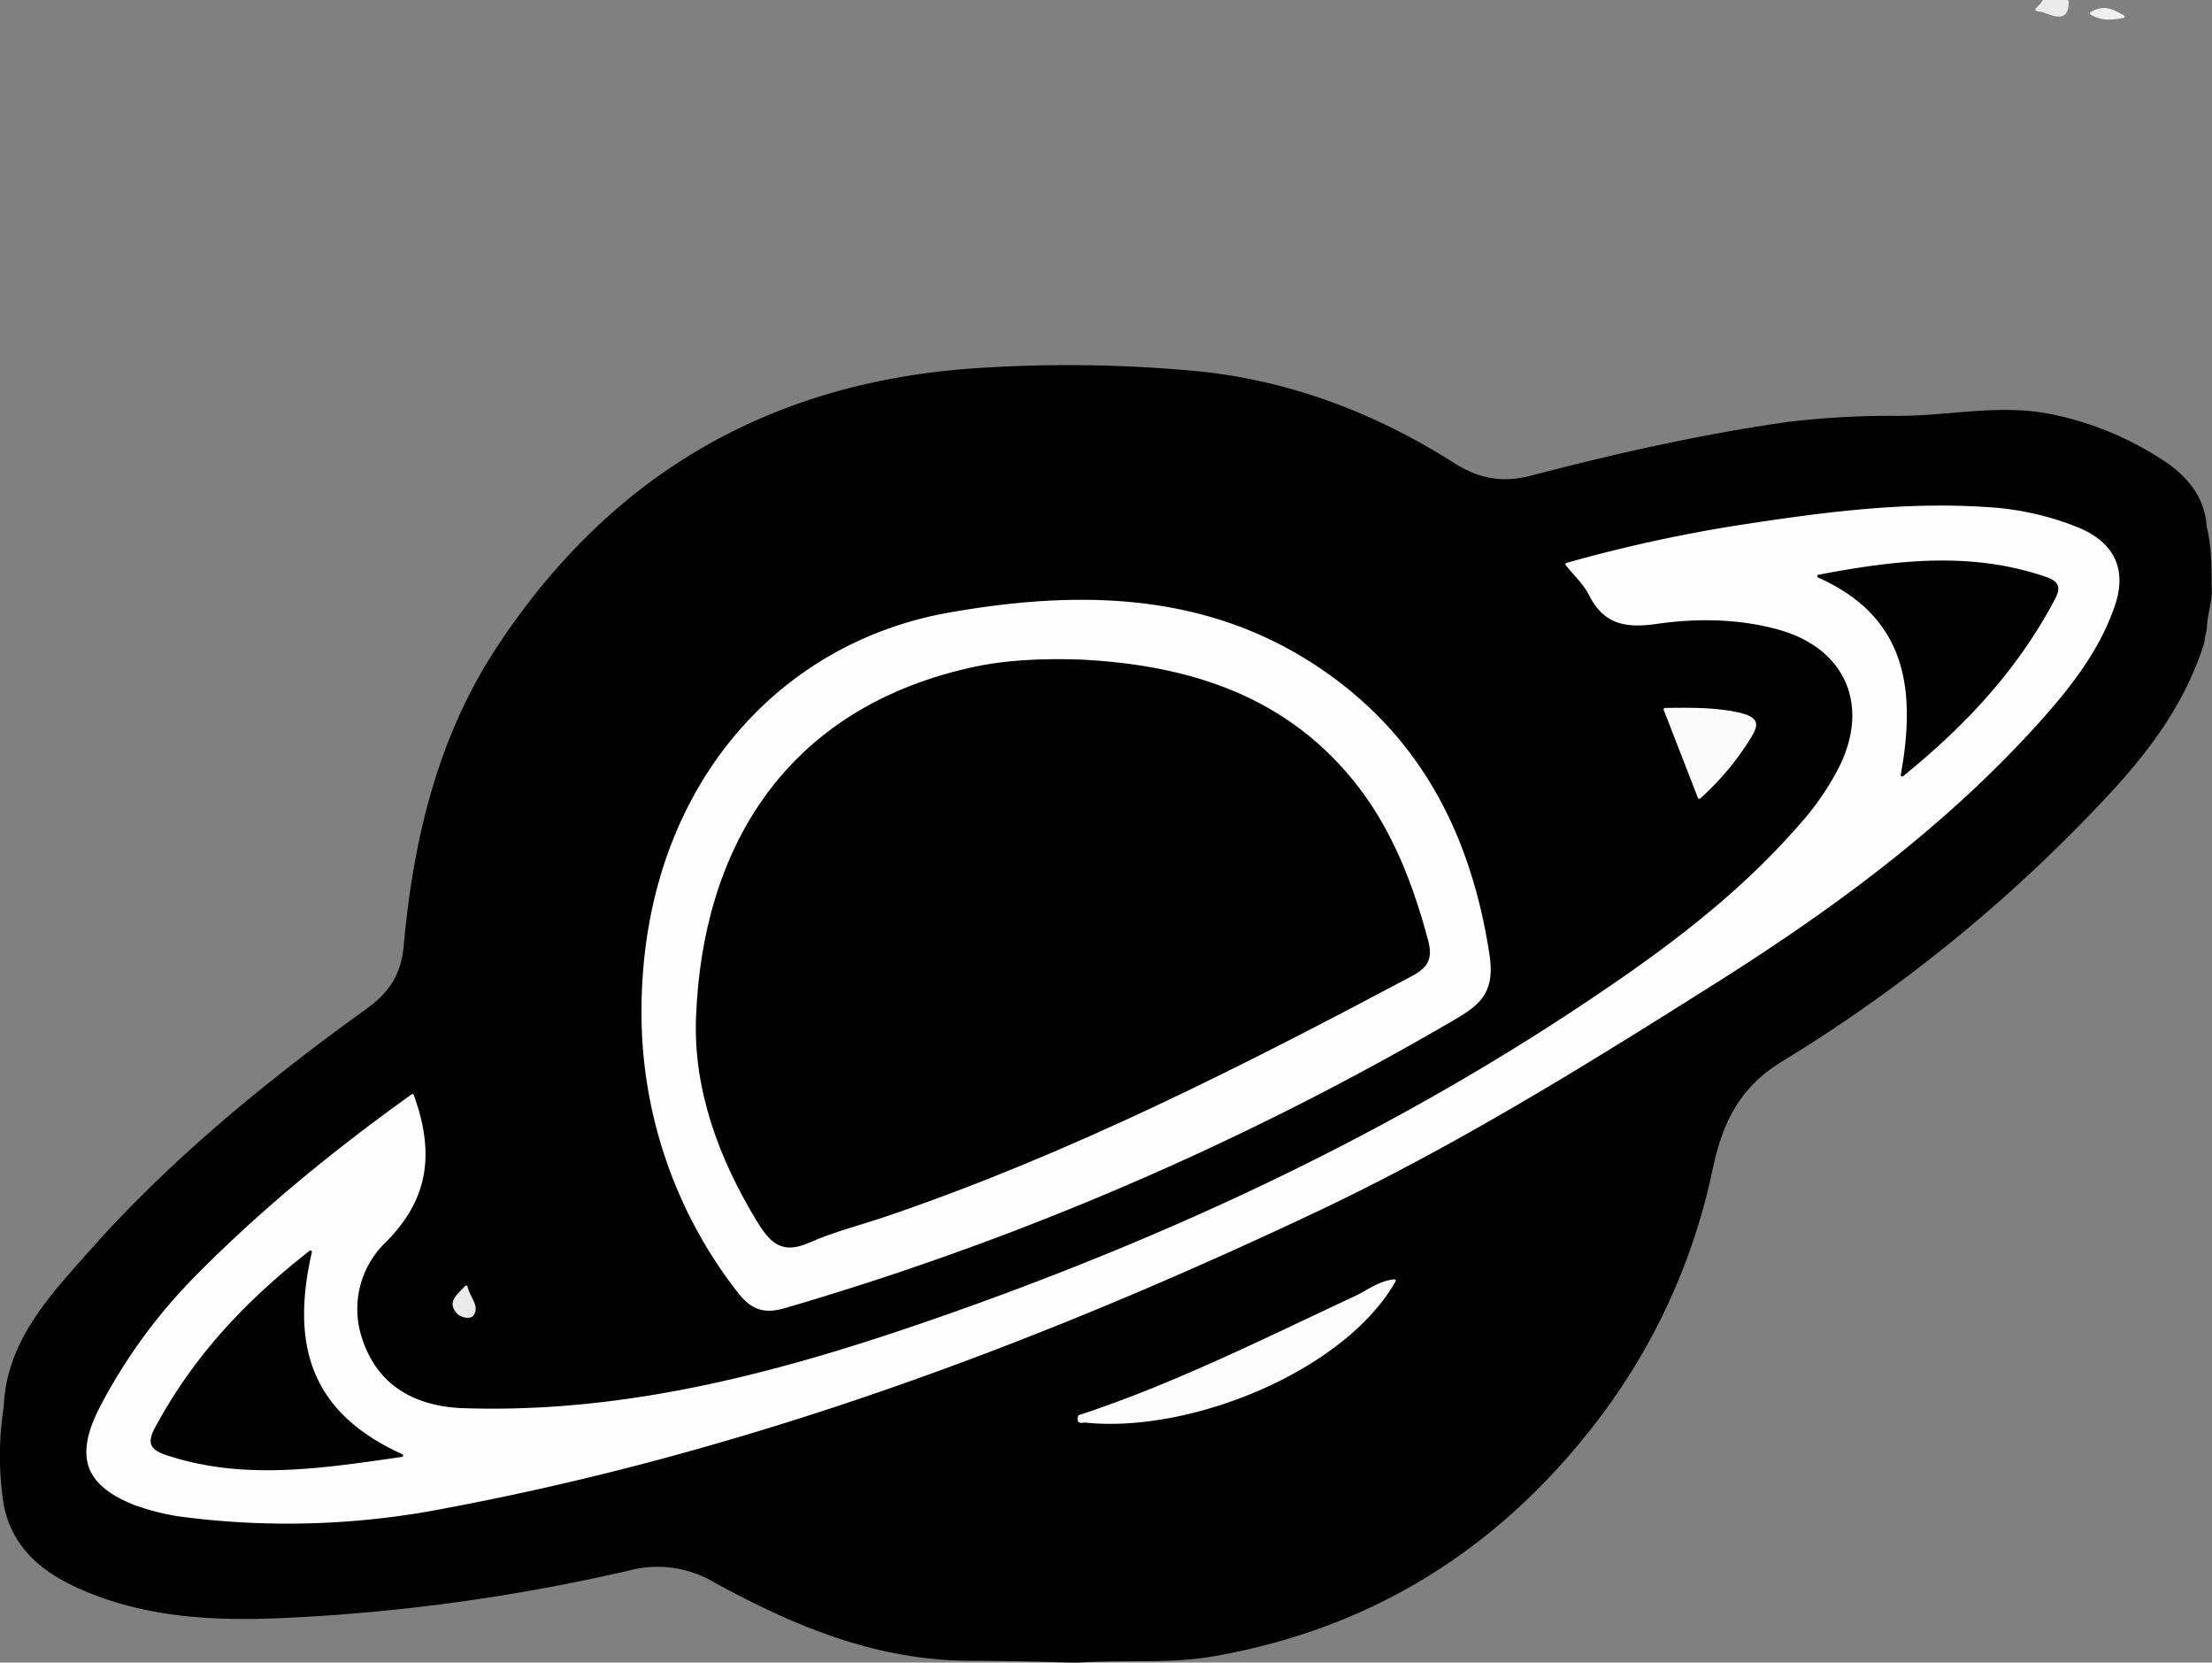 <svg xmlns="http://www.w3.org/2000/svg" viewBox="0 0 599.99 450.84"><rect x="0" y="0" width="599.99" height="450.84" fill="#808080" stroke="none"/><defs><style>.cls-1{fill:#eaeaea;}.cls-2{fill:#fefefe;}.cls-3{fill:#fcfcfc;}.cls-4{fill:#fbfbfb;}.cls-5{fill:#ebebeb;}.cls-6{fill:#efefef;}.cls-7{fill:#010101;}</style></defs><g id="Layer_2" data-name="Layer 2"><g id="Layer_1-2" data-name="Layer 1"><path d="M292.62,450.83c-.67,0-1.72,0-2.4,0-8.67-.27-18.28-.46-27.16-.49-25.51-.06-47.83-9.48-69.41-21.29a30.1,30.1,0,0,0-23-3.18,522.32,522.32,0,0,1-91.17,12.76c-19.19,1-37.6.44-55.35-6.71C13.15,427.48,3.54,421,1,408a.19.19,0,0,0,0-.08,85,85,0,0,1,0-26.33c.72-17.88,12.29-30,23.12-42.24,22.27-25.14,48.2-46.25,75.36-65.85,6-4.33,9.27-9.2,10-16.82,2.6-28.83,9.12-56.64,25.31-81.23,31.4-47.73,75.68-72.72,132.88-75.79a372.92,372.92,0,0,1,57.14,1c25,2.49,48.2,11.3,69.43,24.78,6.73,4.27,13.05,5.63,21,3.54,23-6,46.21-11.24,69.82-14.58a234.35,234.35,0,0,1,29-1.64c13.88.16,27.69-3.24,41.68-.57a86.37,86.37,0,0,1,30.49,12.3c6.65,4.21,11.73,9.91,12.28,18.08h0c1.34,5.48,1.38,10.71,1.38,16.15.42,3.66-1.09,7.47-1.28,11.15.06,1.2-.71,3-.64,4.23-5,16-14.34,28.8-25.47,40.84a417.41,417.41,0,0,1-89.11,72.88c-11.93,7.3-16.25,17.11-18.85,29.26a168.89,168.89,0,0,1-32.08,69.25c-26.38,34-60.51,55.28-103,62.76C317.26,451.25,305.82,450,292.62,450.83Z"/><path class="cls-1" d="M560.73,0a.4.4,0,0,1,.39.39c.08,7-5.7,3-7.76,2.78-3-.26.22-1.71.55-2.91a.38.38,0,0,1,.36-.26Z"/><path class="cls-2" d="M111.64,296.76a.39.39,0,0,1,.6.18c5.75,15.91,4,28.37-7.75,40.06a25.06,25.06,0,0,0-6.65,24.71c3.74,13.09,13.56,19.68,28.06,20.15,45.47,1.48,88.36-10.45,130.58-25.28,65.08-22.86,127-52.19,183.81-91.69,17.39-12.09,33.95-25.33,47.93-41.46a71.64,71.64,0,0,0,11-16.2c7.91-16.77.81-31.75-17.17-36.59-10.87-2.92-22-3-32.87-1.43-8.42,1.19-14.26,0-18.23-7.94-1.35-2.7-3.71-4.89-6.25-8a.4.4,0,0,1,.2-.63,402.4,402.4,0,0,1,45.22-10c22.88-3.55,45.8-6.72,69-5.12a77.13,77.13,0,0,1,24.73,5.57c9.58,4,13.15,11.25,9.82,21.07-4.15,12.23-12,22.2-20.42,31.6-25.37,28.22-55.54,50.42-87.53,70.63-35.43,22.38-70.94,44.43-108.91,62.36-75.91,35.83-154.1,65-236.88,80.42a222.35,222.35,0,0,1-71.2,2.06,64.43,64.43,0,0,1-12.31-3.13c-13.52-5.35-16.24-13.18-9.33-26.57a146.83,146.83,0,0,1,26.23-35.84C71.05,327.76,90.48,311.92,111.64,296.76Z"/><path class="cls-2" d="M174,274.22c.06-58.56,35.44-99.7,83.58-108.14,34.54-6.06,69.22-5.77,100,14.8C385.2,199.34,399,226.2,404,258.8c1.64,10.53-2.71,13.8-9.95,18a810.12,810.12,0,0,1-181,77.88c-5.37,1.58-9,.84-12.88-4.12A123.33,123.33,0,0,1,174,274.22Z"/><path class="cls-3" d="M292.52,383.78c25.94-8.52,50.26-20.79,74.92-32.29,3.46-1.61,6.59-4.17,10.72-4.58a.39.39,0,0,1,.38.58c-13.91,24.41-55.82,41.29-84.26,38.26h-.11Q291.6,386.29,292.52,383.78Z"/><path class="cls-4" d="M460.55,216.36c-3.22-8.29-6.16-15.84-9.29-23.87a.39.39,0,0,1,.36-.53c6.75-.06,13.06-.2,19.65,1.17,7.21,1.51,5.34,4.28,2.86,8.2a74.73,74.73,0,0,1-12.94,15.18A.4.4,0,0,1,460.55,216.36Z"/><path class="cls-5" d="M126.17,348.73a.38.38,0,0,1,.65.16c.77,3.16,3.25,5.1,1.71,7.71-.76,1.29-3.58.77-4.67-.52C121.34,353.11,123.61,351.39,126.17,348.73Z"/><path class="cls-6" d="M567.08,3.29c3.82-2.36,6.43-.48,9,.86a.39.39,0,0,1-.12.73c-2.8.45-5.69,1-8.9-.93A.39.39,0,0,1,567.08,3.29Z"/><path class="cls-7" d="M84.59,339.56c-5.74,25.11-.43,43.46,24.51,54.77a.38.38,0,0,1-.1.73c-23.08,3.4-43.34,6.26-63.69-.41-4.23-1.39-5.69-3-3.29-7.47,9.87-18.36,23.33-33.46,41.95-48A.39.39,0,0,1,84.59,339.56Z"/><path class="cls-7" d="M515.57,210.11c4.35-23.84,1.16-43-22.44-53.51a.39.39,0,0,1,.08-.74c21-4,41-6.31,61,.32,2.95,1,5.45,2,3.25,6.17-9.84,18.67-23.6,33.83-41.27,48.14A.39.39,0,0,1,515.57,210.11Z"/><path d="M292.92,178.84c30,1.48,56.91,10.06,75.89,35C378,226,383.42,240.19,387.37,255c1.35,5.08-.13,7.42-4.4,9.68-46,24.45-92.37,48-141.78,64.9-7.26,2.49-14.78,4.34-21.76,7.42-7.16,3.14-10.35.3-14-5.63-10.48-17.12-17.38-35.94-16.64-55.48,1.68-45.05,23.5-83.18,73.88-94.72C272.63,178.87,282.7,178.53,292.92,178.84Z"/></g></g></svg>